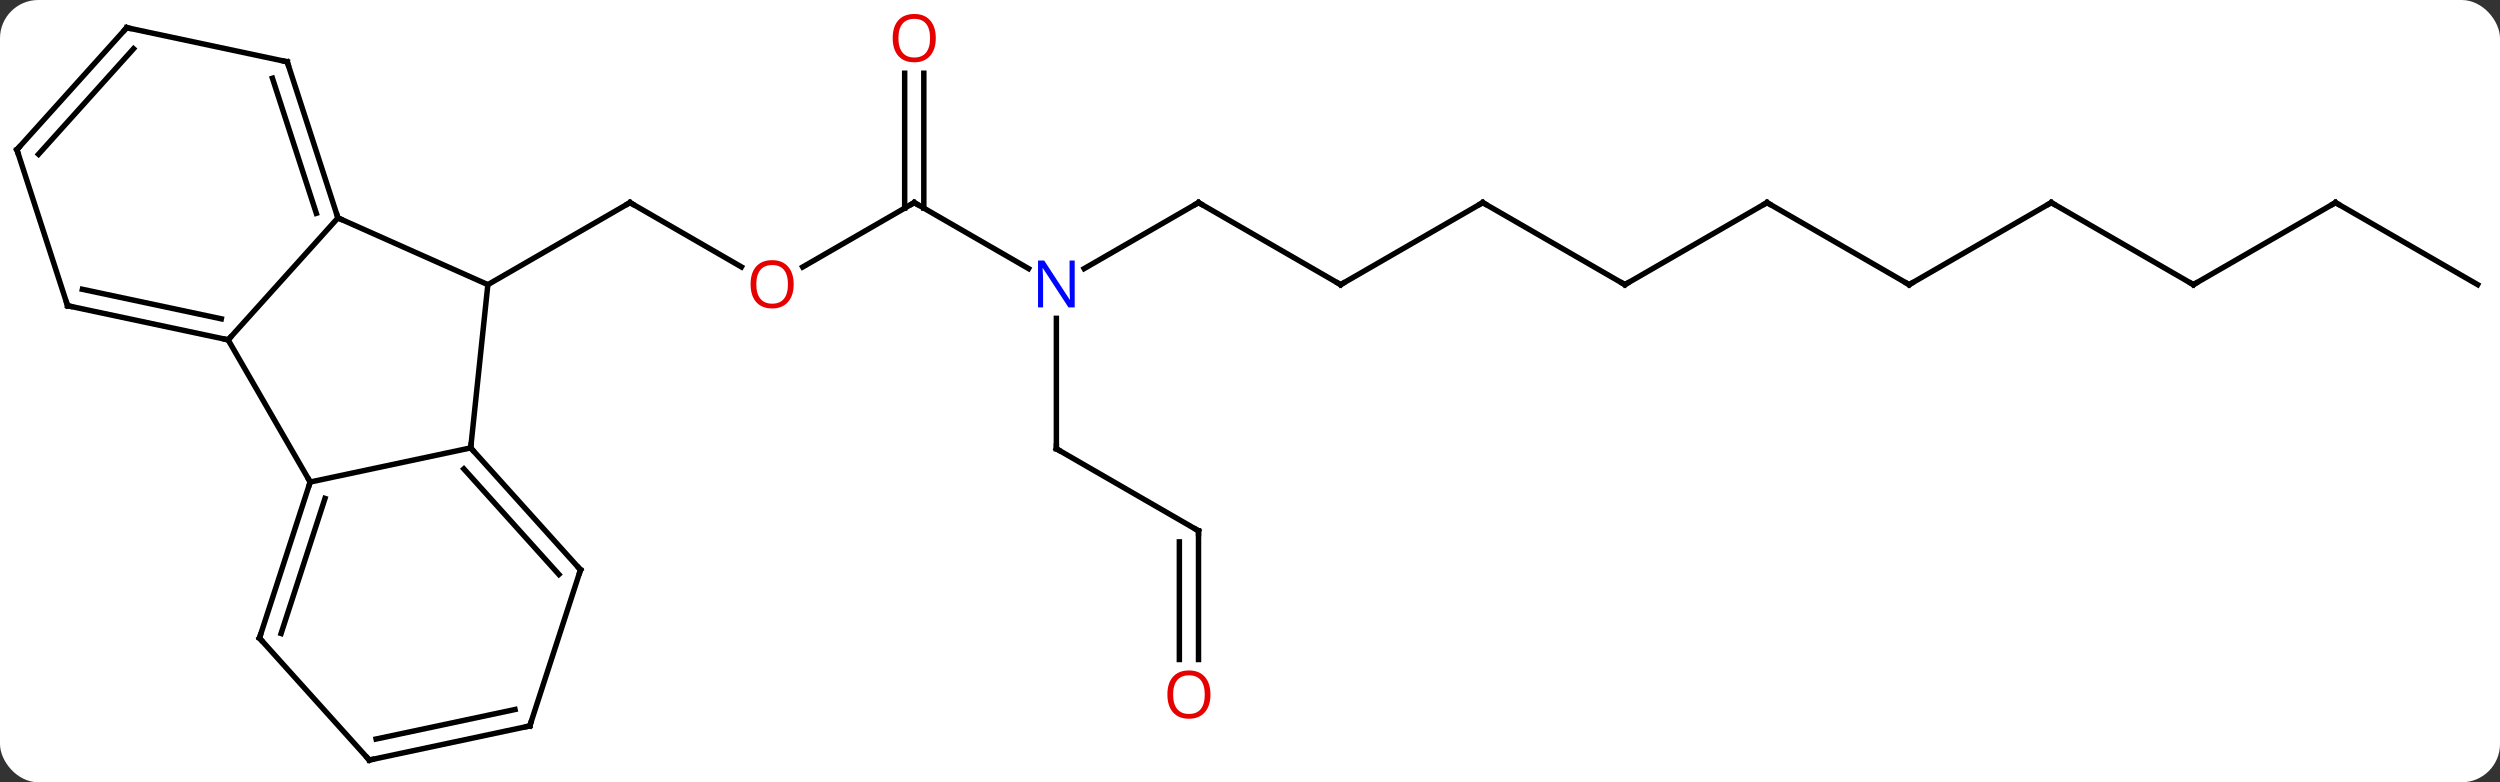 <svg width="457" viewBox="0 0 457 143" style="fill-opacity:1; color-rendering:auto; color-interpolation:auto; text-rendering:auto; stroke:black; stroke-linecap:square; stroke-miterlimit:10; shape-rendering:auto; stroke-opacity:1; fill:black; stroke-dasharray:none; font-weight:normal; stroke-width:1; font-family:'Open Sans'; font-style:normal; stroke-linejoin:miter; font-size:12; stroke-dashoffset:0; image-rendering:auto;" height="143" class="cas-substance-image" xmlns:xlink="http://www.w3.org/1999/xlink" xmlns="http://www.w3.org/2000/svg"><rect x="0" y="0" width="457" height="143" fill="#333333" stroke="none"/><svg class="cas-substance-single-component"><rect y="0" x="0" width="457" stroke="none" ry="7" rx="7" height="143" fill="white" class="cas-substance-group"/><svg y="0" x="0" width="457" viewBox="0 0 457 143" style="fill:black;" height="143" class="cas-substance-single-component-image"><svg><g><g transform="translate(228,72)" style="text-rendering:geometricPrecision; color-rendering:optimizeQuality; color-interpolation:linearRGB; stroke-linecap:butt; image-rendering:optimizeQuality;"><line y2="-23.206" y1="-34.965" x2="-92.47" x1="-112.836" style="fill:none;"/><line y2="-19.965" y1="-34.965" x2="-138.819" x1="-112.836" style="fill:none;"/><line y2="-34.965" y1="-23.191" x2="-60.876" x1="-81.269" style="fill:none;"/><line y2="-22.9" y1="-34.965" x2="-39.98" x1="-60.876" style="fill:none;"/><line y2="-58.613" y1="-33.955" x2="-59.126" x1="-59.126" style="fill:none;"/><line y2="-58.613" y1="-33.955" x2="-62.626" x1="-62.626" style="fill:none;"/><line y2="-34.965" y1="-22.9" x2="-8.913" x1="-29.812" style="fill:none;"/><line y2="10.035" y1="-13.809" x2="-34.896" x1="-34.896" style="fill:none;"/><line y2="-19.965" y1="-34.965" x2="17.067" x1="-8.913" style="fill:none;"/><line y2="25.035" y1="10.035" x2="-8.913" x1="-34.896" style="fill:none;"/><line y2="-34.965" y1="-19.965" x2="43.047" x1="17.067" style="fill:none;"/><line y2="48.558" y1="25.035" x2="-8.913" x1="-8.913" style="fill:none;"/><line y2="48.558" y1="27.056" x2="-12.413" x1="-12.413" style="fill:none;"/><line y2="-19.965" y1="-34.965" x2="69.027" x1="43.047" style="fill:none;"/><line y2="-34.965" y1="-19.965" x2="95.01" x1="69.027" style="fill:none;"/><line y2="-19.965" y1="-34.965" x2="120.99" x1="95.01" style="fill:none;"/><line y2="-34.965" y1="-19.965" x2="146.97" x1="120.99" style="fill:none;"/><line y2="-19.965" y1="-34.965" x2="172.95" x1="146.97" style="fill:none;"/><line y2="-34.965" y1="-19.965" x2="198.933" x1="172.95" style="fill:none;"/><line y2="-19.965" y1="-34.965" x2="224.913" x1="198.933" style="fill:none;"/><line y2="9.873" y1="-19.965" x2="-141.954" x1="-138.819" style="fill:none;"/><line y2="-32.166" y1="-19.965" x2="-166.224" x1="-138.819" style="fill:none;"/><line y2="16.11" y1="9.873" x2="-171.297" x1="-141.954" style="fill:none;"/><line y2="32.166" y1="9.873" x2="-121.881" x1="-141.954" style="fill:none;"/><line y2="33.006" y1="13.717" x2="-125.834" x1="-143.203" style="fill:none;"/><line y2="-9.873" y1="-32.166" x2="-186.297" x1="-166.224" style="fill:none;"/><line y2="-60.699" y1="-32.166" x2="-175.494" x1="-166.224" style="fill:none;"/><line y2="-57.696" y1="-33.006" x2="-178.198" x1="-170.177" style="fill:none;"/><line y2="-9.873" y1="16.11" x2="-186.297" x1="-171.297" style="fill:none;"/><line y2="44.64" y1="16.11" x2="-180.57" x1="-171.297" style="fill:none;"/><line y2="43.8" y1="19.114" x2="-176.617" x1="-168.593" style="fill:none;"/><line y2="60.699" y1="32.166" x2="-131.151" x1="-121.881" style="fill:none;"/><line y2="-16.11" y1="-9.873" x2="-215.643" x1="-186.297" style="fill:none;"/><line y2="-19.113" y1="-13.717" x2="-212.939" x1="-187.546" style="fill:none;"/><line y2="-66.936" y1="-60.699" x2="-204.84" x1="-175.494" style="fill:none;"/><line y2="66.936" y1="44.64" x2="-160.494" x1="-180.57" style="fill:none;"/><line y2="66.936" y1="60.699" x2="-160.494" x1="-131.151" style="fill:none;"/><line y2="63.092" y1="57.696" x2="-159.245" x1="-133.855" style="fill:none;"/><line y2="-44.64" y1="-16.11" x2="-224.913" x1="-215.643" style="fill:none;"/><line y2="-44.64" y1="-66.936" x2="-224.913" x1="-204.84" style="fill:none;"/><line y2="-43.8" y1="-63.092" x2="-220.96" x1="-203.591" style="fill:none;"/><path style="fill:none; stroke-miterlimit:5;" d="M-112.403 -34.715 L-112.836 -34.965 L-113.269 -34.715"/></g><g transform="translate(228,72)" style="stroke-linecap:butt; fill:rgb(230,0,0); text-rendering:geometricPrecision; color-rendering:optimizeQuality; image-rendering:optimizeQuality; font-family:'Open Sans'; stroke:rgb(230,0,0); color-interpolation:linearRGB; stroke-miterlimit:5;"><path style="stroke:none;" d="M-82.918 -20.035 Q-82.918 -17.973 -83.958 -16.793 Q-84.997 -15.613 -86.84 -15.613 Q-88.731 -15.613 -89.762 -16.777 Q-90.793 -17.942 -90.793 -20.051 Q-90.793 -22.145 -89.762 -23.293 Q-88.731 -24.442 -86.84 -24.442 Q-84.981 -24.442 -83.95 -23.27 Q-82.918 -22.098 -82.918 -20.035 ZM-89.747 -20.035 Q-89.747 -18.301 -89.004 -17.395 Q-88.262 -16.488 -86.84 -16.488 Q-85.418 -16.488 -84.692 -17.387 Q-83.965 -18.285 -83.965 -20.035 Q-83.965 -21.77 -84.692 -22.66 Q-85.418 -23.551 -86.84 -23.551 Q-88.262 -23.551 -89.004 -22.652 Q-89.747 -21.754 -89.747 -20.035 Z"/><path style="fill:none; stroke:black;" d="M-61.309 -34.715 L-60.876 -34.965 L-60.443 -34.715"/><path style="fill:rgb(0,5,255); stroke:none;" d="M-31.544 -15.809 L-32.685 -15.809 L-37.373 -22.996 L-37.419 -22.996 Q-37.326 -21.731 -37.326 -20.684 L-37.326 -15.809 L-38.248 -15.809 L-38.248 -24.371 L-37.123 -24.371 L-32.451 -17.215 L-32.404 -17.215 Q-32.404 -17.371 -32.451 -18.231 Q-32.498 -19.09 -32.482 -19.465 L-32.482 -24.371 L-31.544 -24.371 L-31.544 -15.809 Z"/><path style="stroke:none;" d="M-56.938 -65.035 Q-56.938 -62.973 -57.978 -61.793 Q-59.017 -60.613 -60.86 -60.613 Q-62.751 -60.613 -63.782 -61.778 Q-64.814 -62.942 -64.814 -65.051 Q-64.814 -67.145 -63.782 -68.293 Q-62.751 -69.442 -60.86 -69.442 Q-59.001 -69.442 -57.97 -68.27 Q-56.938 -67.098 -56.938 -65.035 ZM-63.767 -65.035 Q-63.767 -63.301 -63.024 -62.395 Q-62.282 -61.488 -60.86 -61.488 Q-59.438 -61.488 -58.712 -62.387 Q-57.985 -63.285 -57.985 -65.035 Q-57.985 -66.77 -58.712 -67.66 Q-59.438 -68.551 -60.86 -68.551 Q-62.282 -68.551 -63.024 -67.653 Q-63.767 -66.754 -63.767 -65.035 Z"/><path style="fill:none; stroke:black;" d="M-9.346 -34.715 L-8.913 -34.965 L-8.48 -34.715"/><path style="fill:none; stroke:black;" d="M-34.896 9.535 L-34.896 10.035 L-34.463 10.285"/><path style="fill:none; stroke:black;" d="M16.634 -20.215 L17.067 -19.965 L17.5 -20.215"/><path style="fill:none; stroke:black;" d="M-9.346 24.785 L-8.913 25.035 L-8.913 25.535"/><path style="fill:none; stroke:black;" d="M42.614 -34.715 L43.047 -34.965 L43.48 -34.715"/><path transform="translate(-1.75,-0)" style="stroke:none;" d="M-4.976 54.965 Q-4.976 57.027 -6.015 58.207 Q-7.054 59.387 -8.897 59.387 Q-10.788 59.387 -11.819 58.222 Q-12.851 57.058 -12.851 54.949 Q-12.851 52.855 -11.819 51.707 Q-10.788 50.558 -8.897 50.558 Q-7.038 50.558 -6.007 51.73 Q-4.976 52.902 -4.976 54.965 ZM-11.804 54.965 Q-11.804 56.699 -11.061 57.605 Q-10.319 58.512 -8.897 58.512 Q-7.476 58.512 -6.749 57.613 Q-6.022 56.715 -6.022 54.965 Q-6.022 53.23 -6.749 52.34 Q-7.476 51.449 -8.897 51.449 Q-10.319 51.449 -11.061 52.347 Q-11.804 53.246 -11.804 54.965 Z"/></g><g transform="matrix(1,0,0,1,228,72)" style="stroke-linecap:butt; text-rendering:geometricPrecision; color-rendering:optimizeQuality; image-rendering:optimizeQuality; font-family:'Open Sans'; color-interpolation:linearRGB; stroke-miterlimit:5;"><path style="fill:none;" d="M68.594 -20.215 L69.027 -19.965 L69.46 -20.215"/><path style="fill:none;" d="M94.577 -34.715 L95.01 -34.965 L95.443 -34.715"/><path style="fill:none;" d="M120.557 -20.215 L120.99 -19.965 L121.423 -20.215"/><path style="fill:none;" d="M146.537 -34.715 L146.97 -34.965 L147.403 -34.715"/><path style="fill:none;" d="M172.517 -20.215 L172.95 -19.965 L173.383 -20.215"/><path style="fill:none;" d="M198.5 -34.715 L198.933 -34.965 L199.366 -34.715"/><path style="fill:none;" d="M-141.619 10.245 L-141.954 9.873 L-141.902 9.376"/><path style="fill:none;" d="M-166.379 -32.642 L-166.224 -32.166 L-165.767 -31.963"/><path style="fill:none;" d="M-171.452 16.585 L-171.297 16.11 L-171.547 15.677"/><path style="fill:none;" d="M-122.216 31.794 L-121.881 32.166 L-122.035 32.642"/><path style="fill:none;" d="M-186.786 -9.977 L-186.297 -9.873 L-185.962 -10.245"/><path style="fill:none;" d="M-175.339 -60.224 L-175.494 -60.699 L-175.983 -60.803"/><path style="fill:none;" d="M-180.416 44.164 L-180.57 44.64 L-180.235 45.012"/><path style="fill:none;" d="M-130.996 60.224 L-131.151 60.699 L-131.64 60.803"/><path style="fill:none;" d="M-215.154 -16.006 L-215.643 -16.11 L-215.798 -16.585"/><path style="fill:none;" d="M-204.351 -66.832 L-204.84 -66.936 L-205.174 -66.564"/><path style="fill:none;" d="M-160.829 66.564 L-160.494 66.936 L-160.005 66.832"/><path style="fill:none;" d="M-224.758 -44.164 L-224.913 -44.64 L-224.578 -45.012"/></g></g></svg></svg></svg></svg>